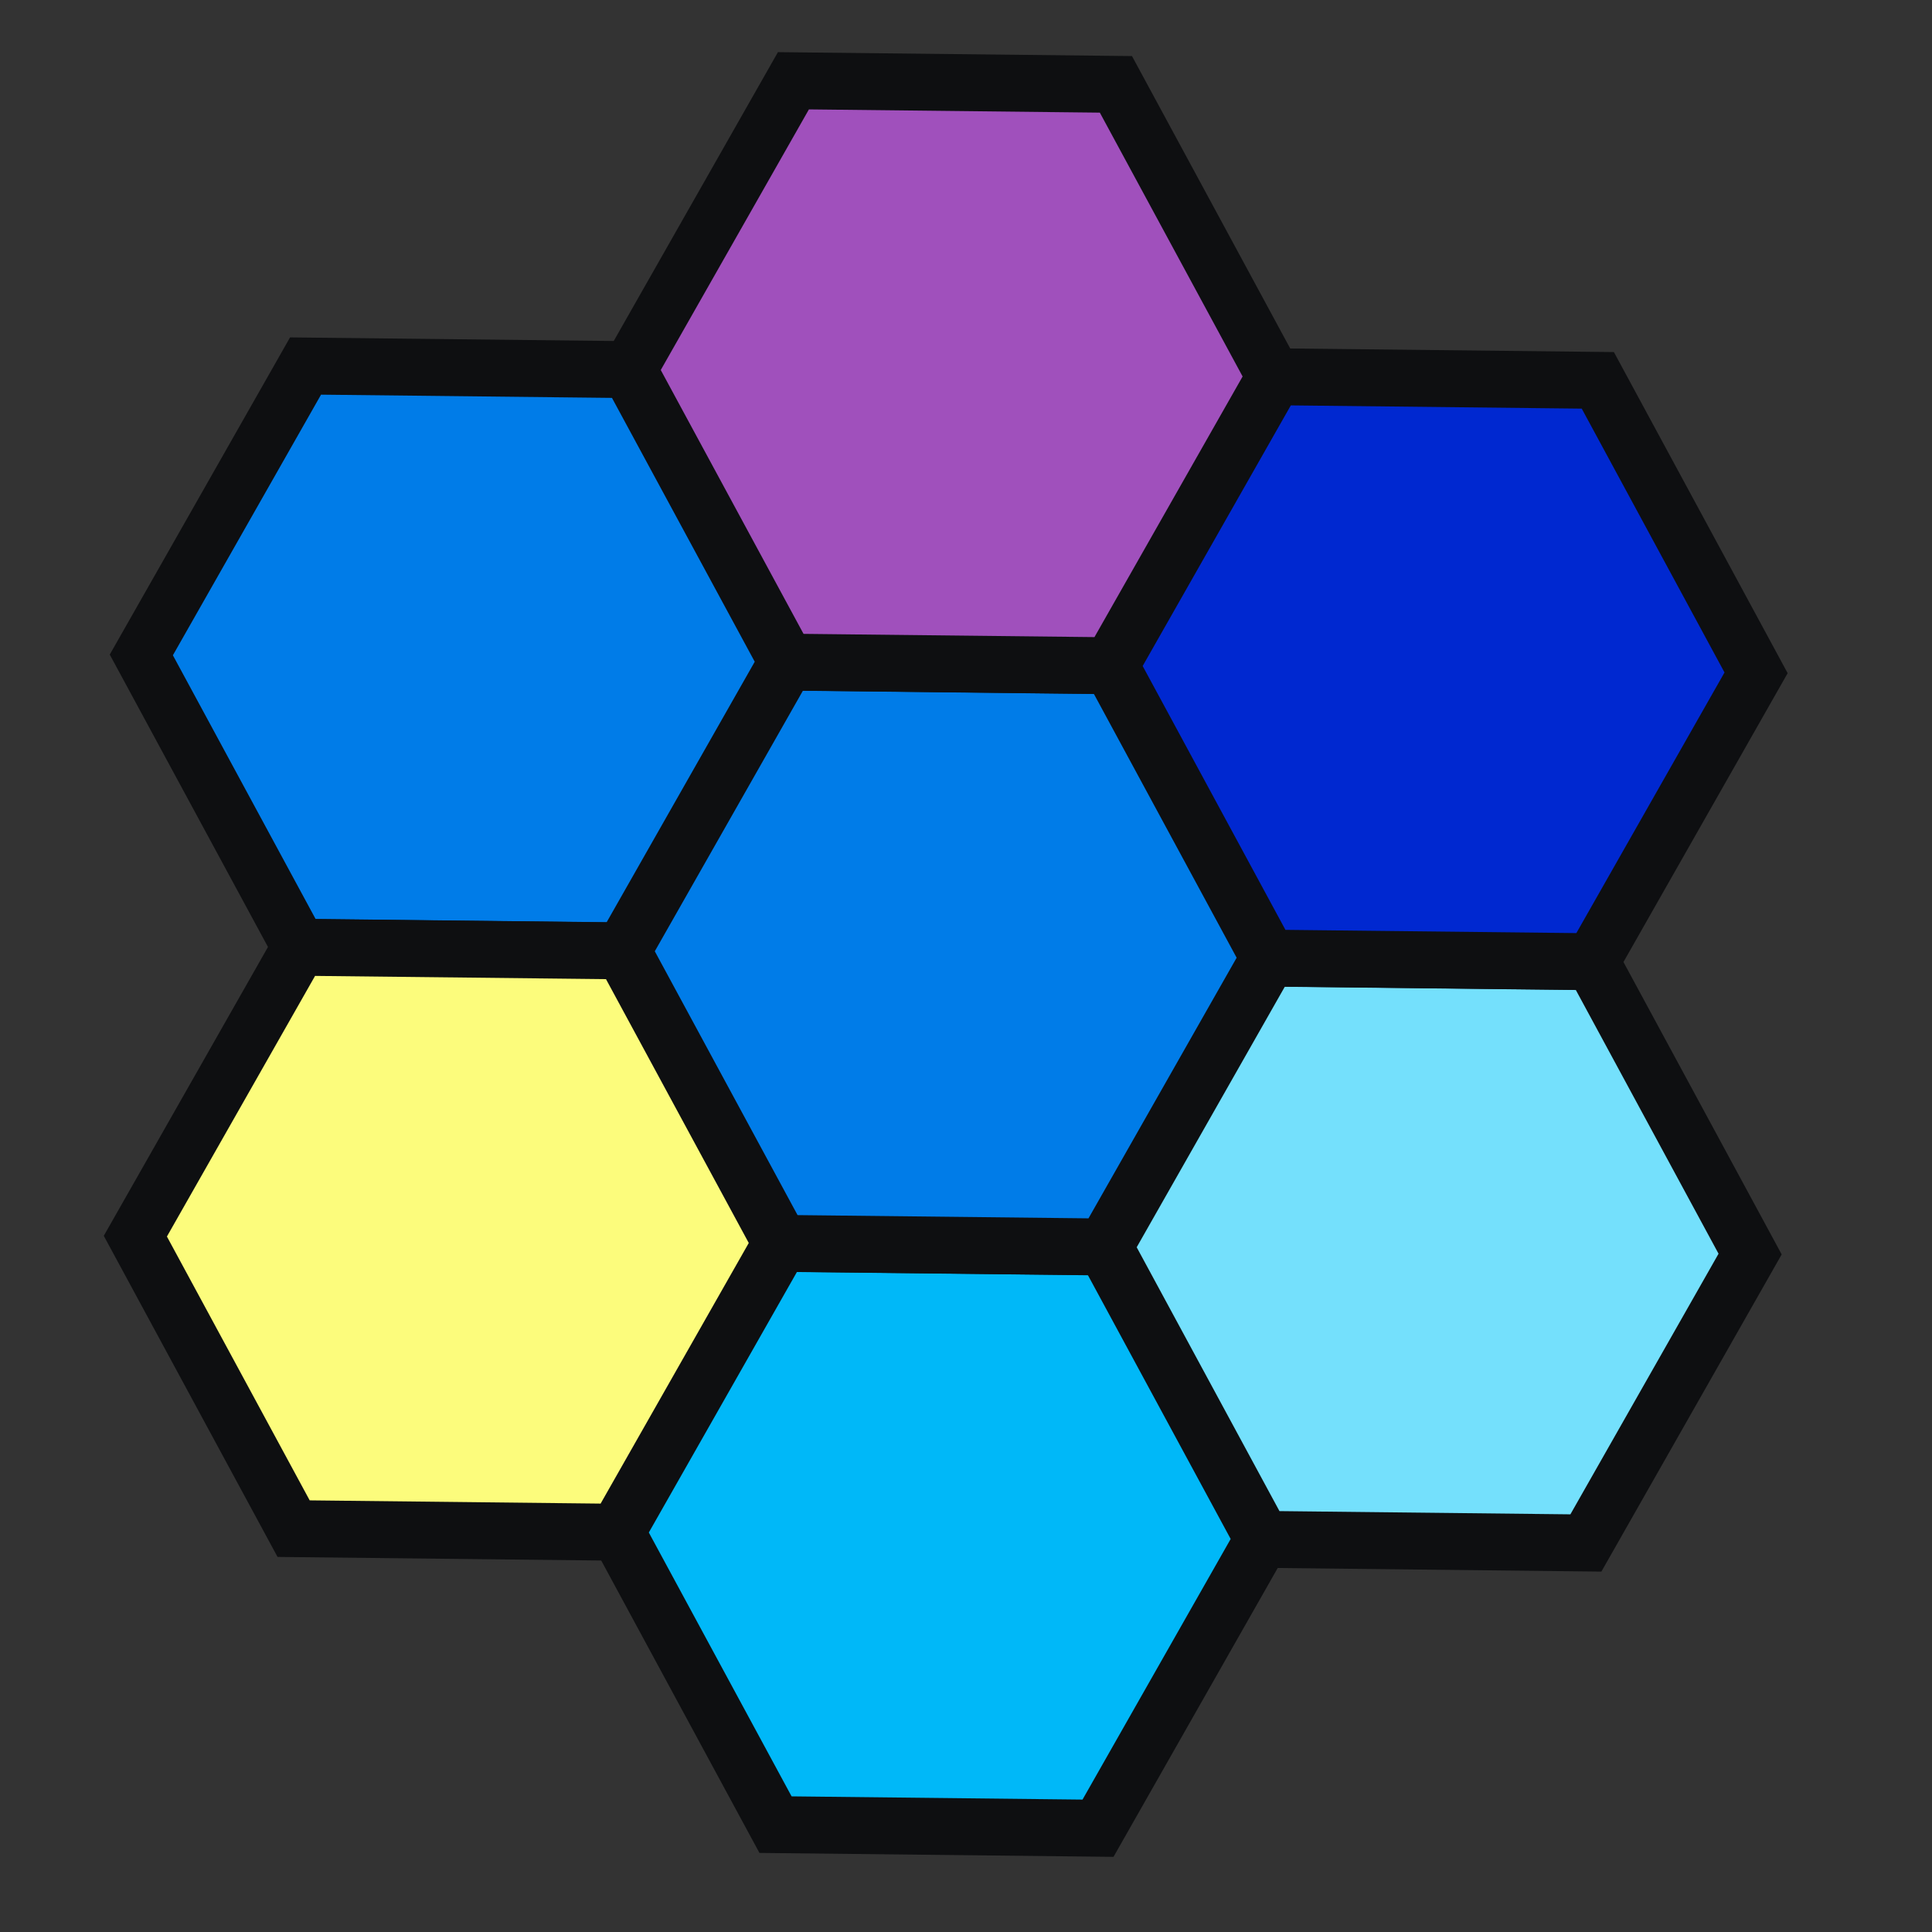 <?xml version="1.0" encoding="UTF-8" standalone="no"?>
<!-- Created with Inkscape (http://www.inkscape.org/) -->

<svg
   width="512mm"
   height="512mm"
   viewBox="0 0 512 512"
   version="1.1"
   id="svg5"
   inkscape:version="1.1.2 (0a00cf5339, 2022-02-04)"
   sodipodi:docname="plot-hexbin.svg"
   inkscape:export-filename="/home/farrell/gitprojects/snipgenie/svg/bar.png"
   inkscape:export-xdpi="25.4"
   inkscape:export-ydpi="25.4"
   xmlns:inkscape="http://www.inkscape.org/namespaces/inkscape"
   xmlns:sodipodi="http://sodipodi.sourceforge.net/DTD/sodipodi-0.dtd"
   xmlns="http://www.w3.org/2000/svg"
   xmlns:svg="http://www.w3.org/2000/svg">
  <rect x="0" y="0" width="512" height="512" fill="#333333" stroke="none"/>
  <sodipodi:namedview
     id="namedview7"
     pagecolor="#ffffff"
     bordercolor="#999999"
     borderopacity="1"
     inkscape:pageshadow="0"
     inkscape:pageopacity="0"
     inkscape:pagecheckerboard="0"
     inkscape:document-units="mm"
     showgrid="false"
     width="209mm"
     inkscape:zoom="0.2289789"
     inkscape:cx="1268.6758"
     inkscape:cy="1172.5971"
     inkscape:window-width="2560"
     inkscape:window-height="1300"
     inkscape:window-x="0"
     inkscape:window-y="0"
     inkscape:window-maximized="1"
     inkscape:current-layer="layer1" />
  <defs
     id="defs2">
    <inkscape:path-effect
       effect="simplify"
       id="path-effect997"
       is_visible="true"
       lpeversion="1"
       steps="1"
       threshold="0"
       smooth_angles="360"
       helper_size="0"
       simplify_individual_paths="false"
       simplify_just_coalesce="false" />
    <inkscape:path-effect
       effect="simplify"
       id="path-effect2902"
       is_visible="true"
       lpeversion="1"
       steps="1"
       threshold="0"
       smooth_angles="360"
       helper_size="0"
       simplify_individual_paths="false"
       simplify_just_coalesce="false" />
    <inkscape:path-effect
       effect="simplify"
       id="path-effect2865"
       is_visible="true"
       lpeversion="1"
       steps="1"
       threshold="0"
       smooth_angles="360"
       helper_size="0"
       simplify_individual_paths="false"
       simplify_just_coalesce="false" />
  </defs>
  <g
     inkscape:label="Layer 1"
     inkscape:groupmode="layer"
     id="layer1">
    <path
       sodipodi:type="star"
       style="fill:#007ce8;stroke:#0e0f11;stroke-width:73.935;stroke-linecap:square;stroke-miterlimit:4;stroke-dasharray:none;paint-order:fill markers stroke"
       id="path1038"
       inkscape:flatsided="true"
       sodipodi:sides="6"
       sodipodi:cx="310.07224"
       sodipodi:cy="318.80667"
       sodipodi:r1="436.06589"
       sodipodi:r2="377.64413"
       sodipodi:arg1="1.0578613"
       sodipodi:arg2="1.5814601"
       inkscape:rounded="0"
       inkscape:randomized="0"
       d="M 524.066,698.754 88.025,694.104 -125.969,314.157 96.079,-61.141 532.12,-56.491 746.113,323.457 Z"
       transform="matrix(0.196,0,0,0.204,62.141,109.474)" />
    <path
       sodipodi:type="star"
       style="fill:#fcfc7c;stroke:#0e0f11;stroke-width:73.935;stroke-linecap:square;stroke-miterlimit:4;stroke-dasharray:none;paint-order:fill markers stroke"
       id="path1038-5"
       inkscape:flatsided="true"
       sodipodi:sides="6"
       sodipodi:cx="310.07224"
       sodipodi:cy="318.80667"
       sodipodi:r1="436.06589"
       sodipodi:r2="377.64413"
       sodipodi:arg1="1.0578613"
       sodipodi:arg2="1.5814601"
       inkscape:rounded="0"
       inkscape:randomized="0"
       transform="matrix(0.196,0,0,0.204,60.559,263.511)"
       d="M 524.066,698.754 88.025,694.104 -125.969,314.157 96.079,-61.141 532.12,-56.491 746.113,323.457 Z" />
    <path
       sodipodi:type="star"
       style="fill:#00b8f8;stroke:#0e0f11;stroke-width:73.935;stroke-linecap:square;stroke-miterlimit:4;stroke-dasharray:none;paint-order:fill markers stroke"
       id="path1038-6"
       inkscape:flatsided="true"
       sodipodi:sides="6"
       sodipodi:cx="310.07224"
       sodipodi:cy="318.80667"
       sodipodi:r1="436.06589"
       sodipodi:r2="377.64413"
       sodipodi:arg1="1.0578613"
       sodipodi:arg2="1.5814601"
       inkscape:rounded="0"
       inkscape:randomized="0"
       transform="matrix(0.196,0,0,0.204,188.268,341.952)"
       d="M 524.066,698.754 88.025,694.104 -125.969,314.157 96.079,-61.141 532.12,-56.491 746.113,323.457 Z" />
    <path
       sodipodi:type="star"
       style="fill:#74e0fc;stroke:#0e0f11;stroke-width:73.935;stroke-linecap:square;stroke-miterlimit:4;stroke-dasharray:none;paint-order:fill markers stroke"
       id="path1038-62"
       inkscape:flatsided="true"
       sodipodi:sides="6"
       sodipodi:cx="310.07224"
       sodipodi:cy="318.80667"
       sodipodi:r1="436.06589"
       sodipodi:r2="377.64413"
       sodipodi:arg1="1.0578613"
       sodipodi:arg2="1.5814601"
       inkscape:rounded="0"
       inkscape:randomized="0"
       transform="matrix(0.196,0,0,0.204,317.56,266.356)"
       d="M 524.066,698.754 88.025,694.104 -125.969,314.157 96.079,-61.141 532.12,-56.491 746.113,323.457 Z" />
    <path
       sodipodi:type="star"
       style="fill:#0028d0;stroke:#0e0f11;stroke-width:73.935;stroke-linecap:square;stroke-miterlimit:4;stroke-dasharray:none;paint-order:fill markers stroke"
       id="path1038-4"
       inkscape:flatsided="true"
       sodipodi:sides="6"
       sodipodi:cx="310.07224"
       sodipodi:cy="318.80667"
       sodipodi:r1="436.06589"
       sodipodi:r2="377.64413"
       sodipodi:arg1="1.0578613"
       sodipodi:arg2="1.5814601"
       inkscape:rounded="0"
       inkscape:randomized="0"
       transform="matrix(0.196,0,0,0.204,319.142,112.32)"
       d="M 524.066,698.754 88.025,694.104 -125.969,314.157 96.079,-61.141 532.12,-56.491 746.113,323.457 Z" />
    <path
       sodipodi:type="star"
       style="fill:#007ce8;stroke:#0e0f11;stroke-width:73.935;stroke-linecap:square;stroke-miterlimit:4;stroke-dasharray:none;paint-order:fill markers stroke"
       id="path1038-0"
       inkscape:flatsided="true"
       sodipodi:sides="6"
       sodipodi:cx="310.07224"
       sodipodi:cy="318.80667"
       sodipodi:r1="436.06589"
       sodipodi:r2="377.64413"
       sodipodi:arg1="1.0578613"
       sodipodi:arg2="1.5814601"
       inkscape:rounded="0"
       inkscape:randomized="0"
       transform="matrix(0.196,0,0,0.204,189.851,187.915)"
       d="M 524.066,698.754 88.025,694.104 -125.969,314.157 96.079,-61.141 532.12,-56.491 746.113,323.457 Z" />
    <path
       sodipodi:type="star"
       style="fill:#a050bc;stroke:#0e0f11;stroke-width:73.935;stroke-linecap:square;stroke-miterlimit:4;stroke-dasharray:none;paint-order:fill markers stroke"
       id="path1038-58"
       inkscape:flatsided="true"
       sodipodi:sides="6"
       sodipodi:cx="310.07224"
       sodipodi:cy="318.80667"
       sodipodi:r1="436.06589"
       sodipodi:r2="377.64413"
       sodipodi:arg1="1.0578613"
       sodipodi:arg2="1.5814601"
       inkscape:rounded="0"
       inkscape:randomized="0"
       transform="matrix(0.196,0,0,0.204,191.433,33.879)"
       d="M 524.066,698.754 88.025,694.104 -125.969,314.157 96.079,-61.141 532.12,-56.491 746.113,323.457 Z"
       inkscape:transform-center-x="30.042797"
       inkscape:transform-center-y="-65.863056" />
  </g>
</svg>
